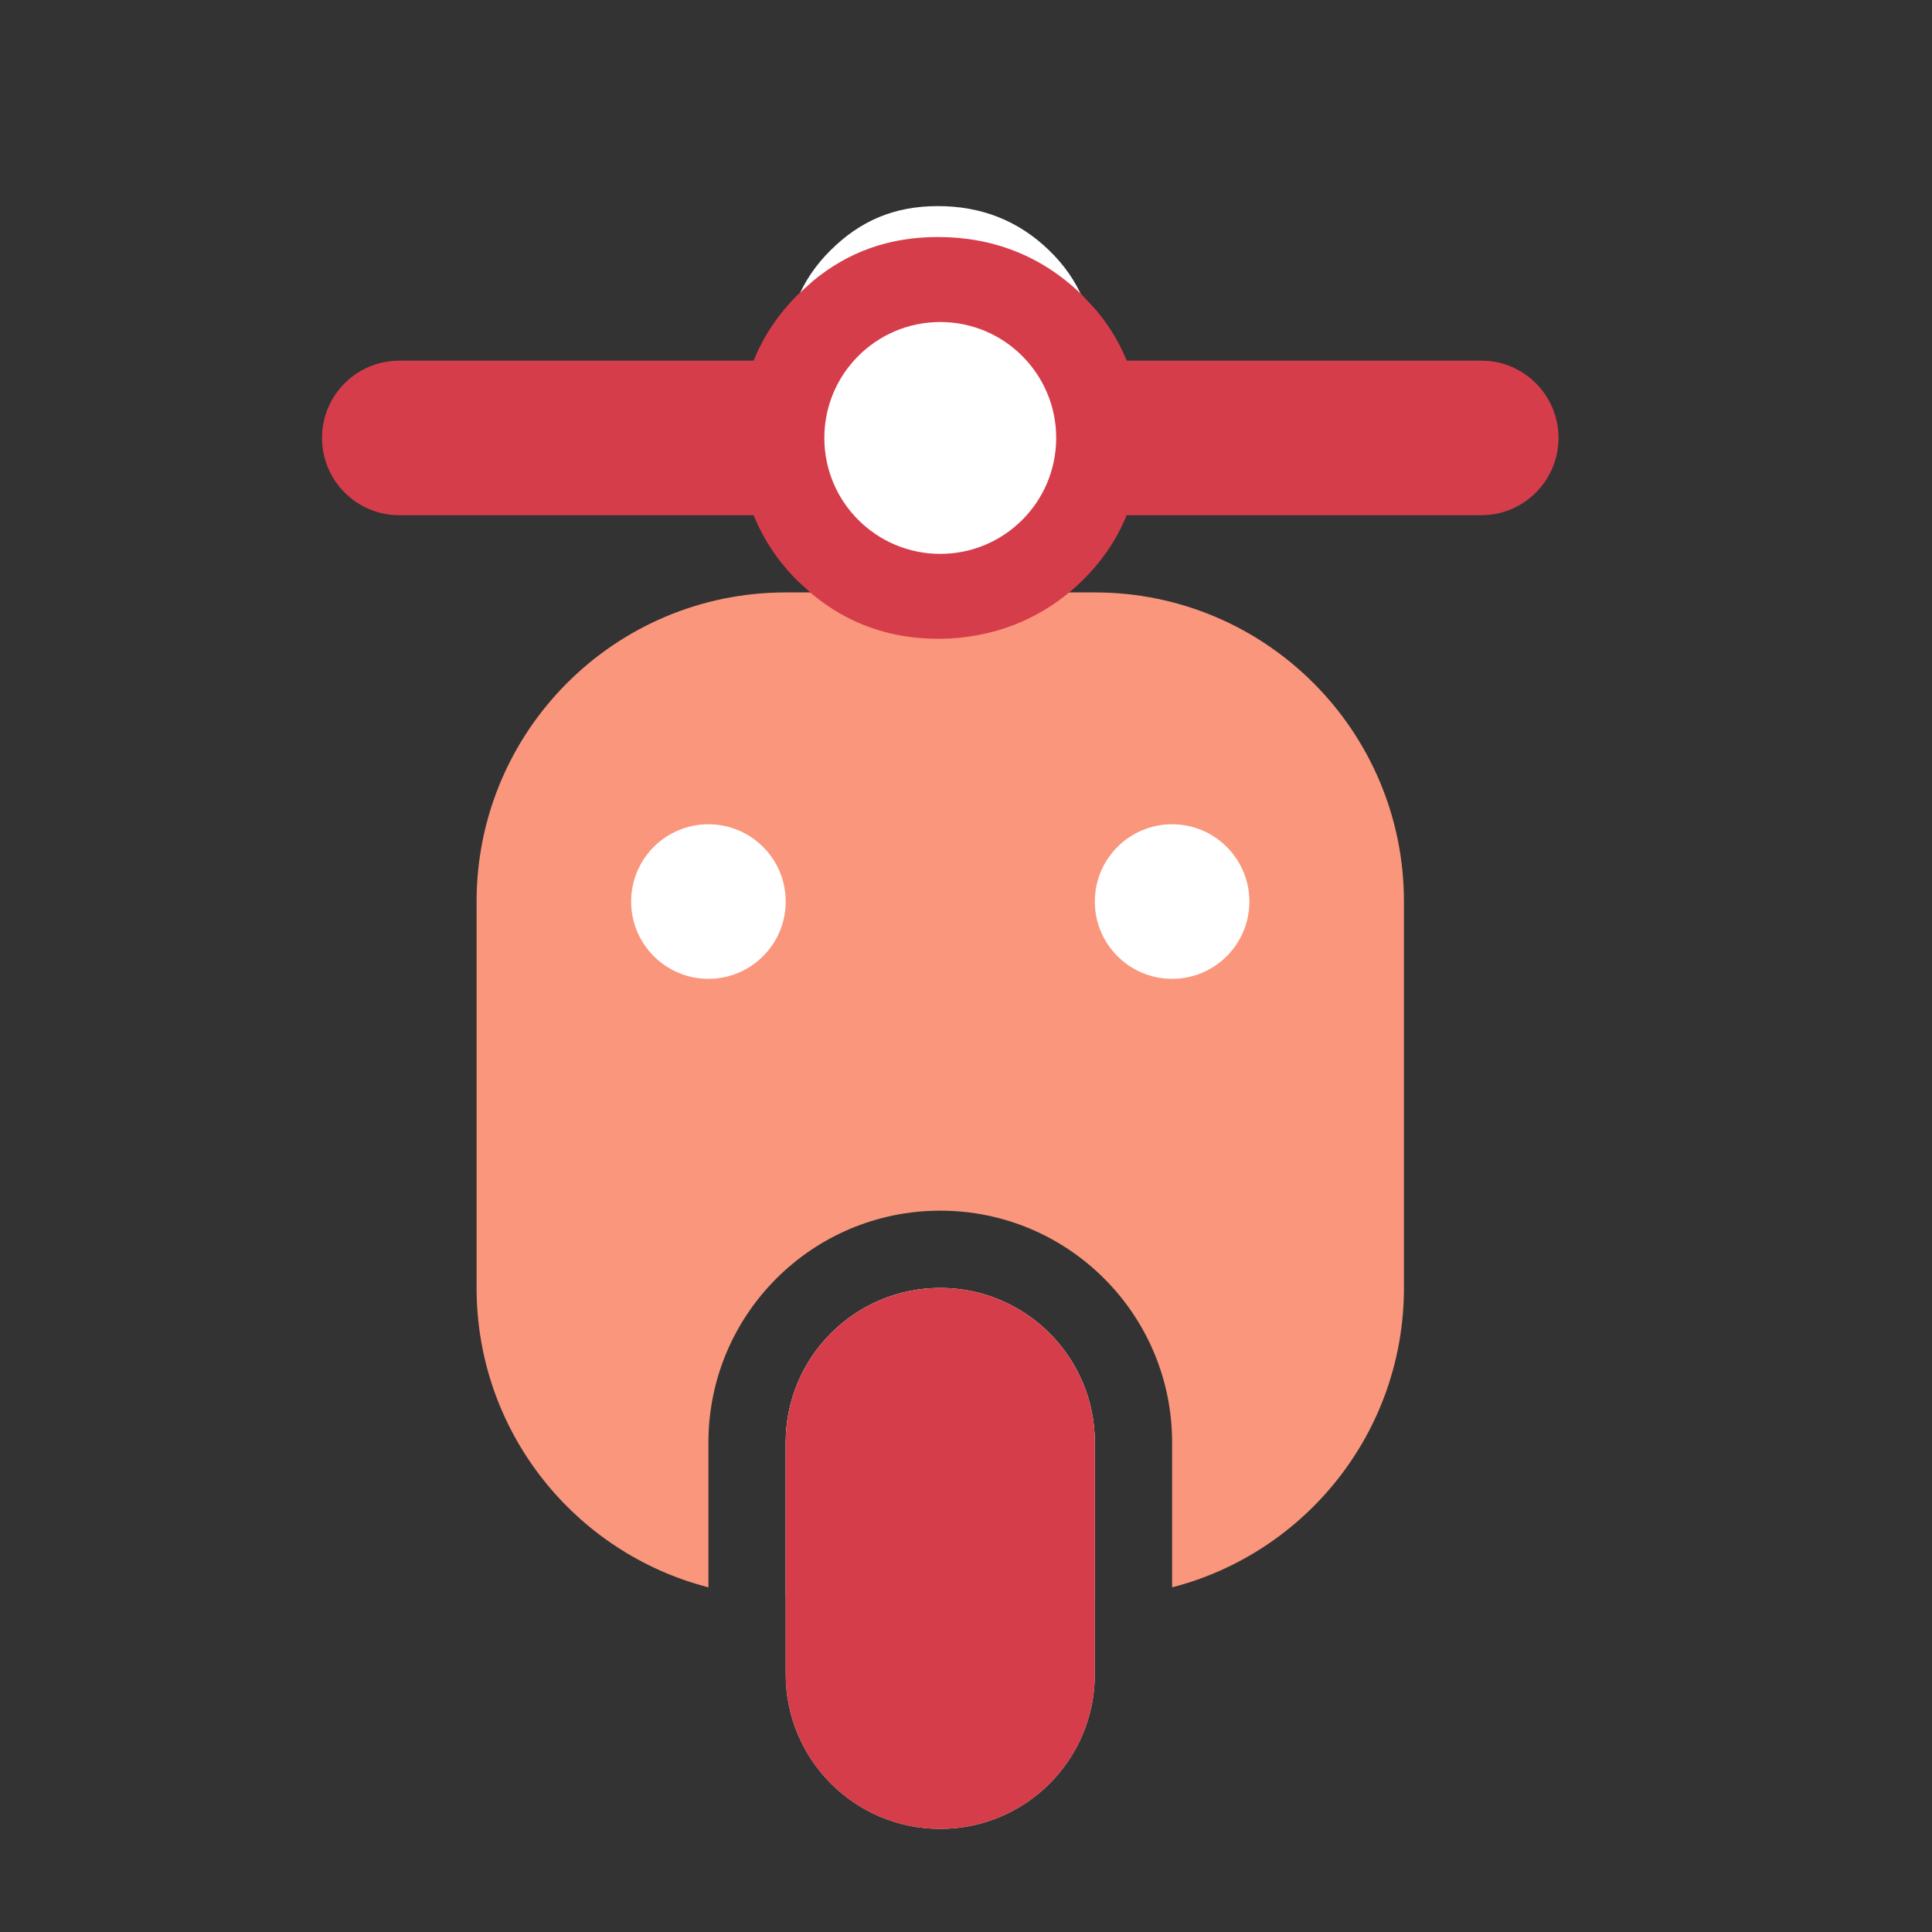 <svg width="25" height="25" viewBox="0 0 25 25" fill="none" xmlns="http://www.w3.org/2000/svg">
<rect x="0" y="0" width="25" height="25" fill="#333333" stroke="none"/>
<g clip-path="url(#clip0_11120_174112)">
<g clip-path="url(#clip1_11120_174112)">
<g style="mix-blend-mode:multiply">
<g clip-path="url(#clip2_11120_174112)">
<path d="M10.749 6.096C10.363 5.713 10.167 5.239 10.167 4.667C10.167 4.096 10.363 3.618 10.749 3.237C11.133 2.856 11.573 2.667 12.137 2.667C12.7 2.667 13.178 2.856 13.573 3.237C13.969 3.618 14.167 4.094 14.167 4.667C14.167 5.239 13.969 5.713 13.573 6.096C13.178 6.477 12.679 6.667 12.137 6.667C11.594 6.667 11.133 6.477 10.749 6.096Z" fill="white"/>
<path d="M12.167 16.666C13.271 16.666 14.167 17.562 14.167 18.666V20.666H10.167V18.666C10.167 17.562 11.062 16.666 12.167 16.666Z" fill="#FA967C"/>
<path d="M14.167 7.666C16.376 7.666 18.167 9.457 18.167 11.666V16.666C18.167 18.53 16.892 20.096 15.167 20.54V18.666C15.167 17.009 13.824 15.666 12.167 15.666C10.51 15.666 9.167 17.009 9.167 18.666V20.54C7.442 20.096 6.167 18.53 6.167 16.666V11.666C6.167 9.457 7.958 7.666 10.167 7.666H14.167Z" fill="#FA967C"/>
<path d="M10.167 18.666C10.167 17.562 11.062 16.666 12.167 16.666C13.272 16.666 14.167 17.562 14.167 18.666V21.666C14.167 22.771 13.272 23.666 12.167 23.666C11.062 23.666 10.167 22.771 10.167 21.666V18.666Z" fill="#D9D9D9"/>
<path d="M10.167 18.666C10.167 17.562 11.062 16.666 12.167 16.666C13.272 16.666 14.167 17.562 14.167 18.666V21.666C14.167 22.771 13.272 23.666 12.167 23.666C11.062 23.666 10.167 22.771 10.167 21.666V18.666Z" fill="#D63D4A"/>
<circle cx="9.167" cy="11.666" r="1" fill="white"/>
<circle cx="15.167" cy="11.666" r="1" fill="white"/>
<path d="M13.567 5.667C13.567 5.301 13.462 5.013 13.253 4.77L13.157 4.669C12.877 4.399 12.55 4.266 12.137 4.266C11.735 4.266 11.446 4.391 11.172 4.663L11.17 4.665C10.904 4.927 10.767 5.249 10.767 5.667C10.767 6.085 10.903 6.404 11.172 6.67L11.275 6.764C11.522 6.969 11.8 7.067 12.137 7.067C12.482 7.067 12.791 6.964 13.05 6.758L13.157 6.664C13.431 6.397 13.567 6.082 13.567 5.667ZM14.767 5.667C14.767 6.396 14.507 7.027 13.991 7.527L13.989 7.529C13.476 8.023 12.826 8.266 12.137 8.266C11.524 8.266 10.978 8.074 10.519 7.696L10.326 7.522C9.822 7.022 9.567 6.393 9.567 5.667C9.567 4.944 9.821 4.31 10.326 3.811L10.517 3.638C10.971 3.261 11.503 3.067 12.137 3.067C12.851 3.067 13.478 3.313 13.989 3.804L14.172 3.999C14.569 4.464 14.767 5.029 14.767 5.667Z" fill="#D63D4A"/>
<path d="M19.167 4.667L19.27 4.671C19.774 4.723 20.167 5.149 20.167 5.667C20.167 6.184 19.774 6.61 19.27 6.662L19.167 6.667H5.167C4.615 6.667 4.167 6.219 4.167 5.667C4.167 5.114 4.615 4.667 5.167 4.667H19.167Z" fill="#D63D4A"/>
<circle cx="12.167" cy="5.667" r="1.5" fill="white"/>
</g>
</g>
</g>
</g>
<defs>
<clipPath id="clip0_11120_174112">
<rect width="24" height="24" fill="white" transform="translate(0.167 0.667)"/>
</clipPath>
<clipPath id="clip1_11120_174112">
<rect width="24" height="24" fill="white" transform="translate(0.167 0.667)"/>
</clipPath>
<clipPath id="clip2_11120_174112">
<rect width="16" height="21" fill="white" transform="translate(4.167 2.667)"/>
</clipPath>
</defs>
</svg>
